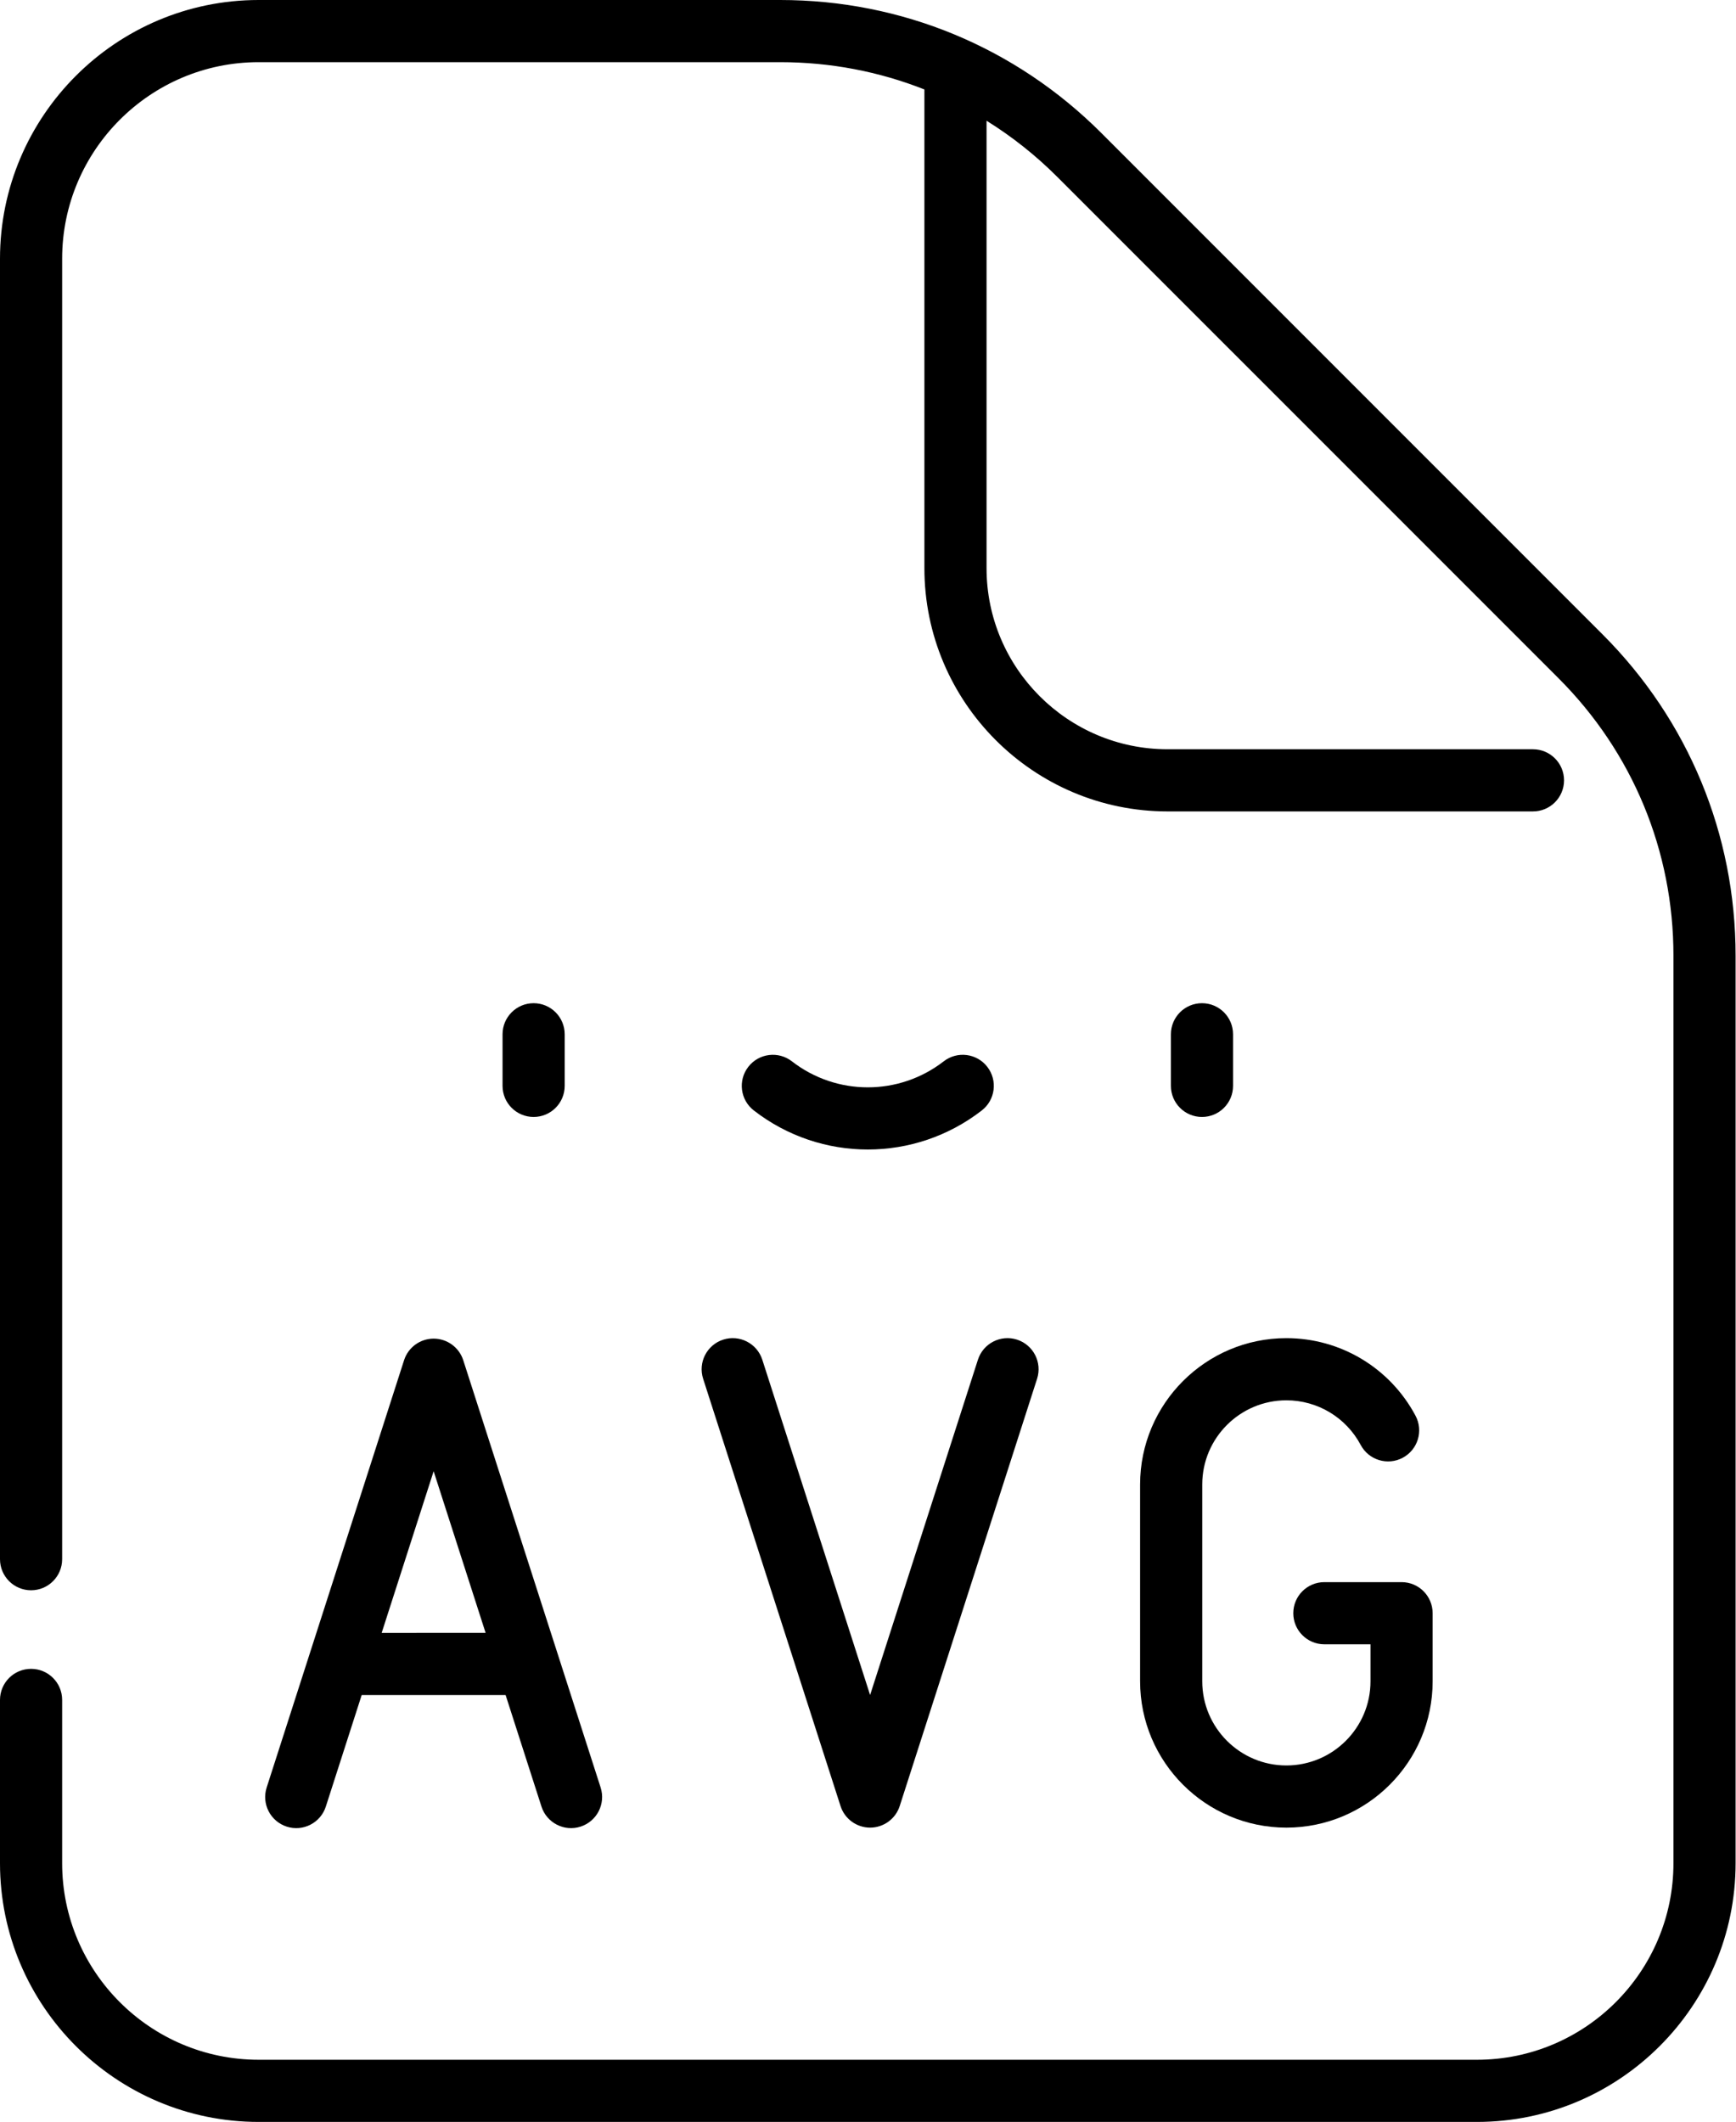 <?xml version="1.0" encoding="UTF-8"?>
<svg width="419px" height="512px" viewBox="0 0 419 512" version="1.1" xmlns="http://www.w3.org/2000/svg" xmlns:xlink="http://www.w3.org/1999/xlink">
    <title>file-guy</title>
    <g stroke="none" stroke-width="1" fill="none" fill-rule="evenodd">
        <g id="file-guy" fill="#000000" fill-rule="nonzero">
            <g id="Group" transform="translate(121.293, 242.062)">
                <path d="M176.316,19.949 L176.316,7.5 C176.316,3.359 172.957,-1.42108547e-14 168.816,-1.42108547e-14 C164.672,-1.42108547e-14 161.316,3.359 161.316,7.5 L161.316,19.949 C161.316,24.094 164.672,27.449 168.816,27.449 C172.957,27.449 176.316,24.094 176.316,19.949 Z" id="Path"></path>
                <path d="M15,19.949 L15,7.5 C15,3.359 11.645,-1.42108547e-14 7.5,-1.42108547e-14 C3.359,-1.42108547e-14 0,3.359 0,7.5 L0,19.949 C0,24.094 3.359,27.449 7.5,27.449 C11.645,27.449 15,24.094 15,19.949 Z" id="Path"></path>
                <path d="M88.16,35.305 C97.867,35.305 107.574,32.164 115.672,25.879 C118.945,23.34 119.539,18.629 117,15.355 C114.465,12.082 109.75,11.488 106.48,14.027 C95.691,22.395 80.625,22.395 69.84,14.027 C66.566,11.488 61.855,12.082 59.316,15.355 C56.777,18.629 57.371,23.34 60.645,25.879 C68.746,32.164 78.453,35.305 88.16,35.305 Z" id="Path"></path>
            </g>
            <path d="M386.793,153.074 L265.832,32.109 C245.125,11.402 217.594,0 188.309,0 L62.43,0 C28.004,0 0,28.004 0,62.43 L0,376.219 C0,380.359 3.359,383.719 7.5,383.719 C11.641,383.719 15,380.359 15,376.219 L15,62.43 C15,36.277 36.277,15 62.43,15 L188.309,15 C200.418,15 212.18,17.266 223.113,21.586 L223.113,137.094 C223.113,169.457 249.445,195.789 281.809,195.789 L369.996,195.789 C374.137,195.789 377.496,192.43 377.496,188.289 C377.496,184.145 374.137,180.789 369.996,180.789 L281.809,180.789 C257.715,180.789 238.113,161.188 238.113,137.094 L238.113,29.133 C244.246,32.941 249.988,37.484 255.223,42.719 L376.188,163.68 C394.059,181.555 403.902,205.316 403.902,230.594 L403.902,449.574 C403.902,475.723 382.625,497 356.473,497 L62.43,497 C36.277,497 15,475.727 15,449.574 L15,410.176 C15,406.031 11.641,402.676 7.5,402.676 C3.359,402.676 0,406.031 0,410.176 L0,449.574 C0,483.996 28.004,512 62.43,512 L356.477,512 C390.898,512 418.902,483.996 418.902,449.574 L418.902,230.594 C418.902,201.312 407.5,173.781 386.793,153.074 L386.793,153.074 Z" id="Path"></path>
            <path d="M338.281,381.754 L319.648,381.754 C315.504,381.754 312.148,385.109 312.148,389.254 C312.148,393.395 315.504,396.754 319.648,396.754 L330.781,396.754 L330.781,405.688 C330.781,416.883 321.676,425.988 310.48,425.988 C299.285,425.988 290.176,416.883 290.176,405.688 L290.176,358.184 C290.176,346.988 299.285,337.883 310.48,337.883 C318,337.883 324.871,342.008 328.414,348.652 C330.363,352.309 334.906,353.691 338.559,351.746 C342.215,349.797 343.598,345.254 341.648,341.598 C335.496,330.055 323.551,322.883 310.48,322.883 C291.012,322.883 275.176,338.719 275.176,358.184 L275.176,405.688 C275.176,425.152 291.012,440.988 310.48,440.988 C329.945,440.988 345.781,425.152 345.781,405.688 L345.781,389.254 C345.781,385.109 342.426,381.754 338.281,381.754 L338.281,381.754 Z" id="Path"></path>
            <path d="M245.469,323.242 C241.527,321.973 237.301,324.141 236.031,328.086 L210.008,408.992 L183.988,328.086 C182.719,324.141 178.492,321.973 174.551,323.242 C170.609,324.512 168.438,328.734 169.707,332.68 L202.871,435.785 C203.867,438.887 206.754,440.988 210.012,440.988 C213.266,440.988 216.152,438.887 217.152,435.785 L250.312,332.68 C251.578,328.734 249.41,324.512 245.469,323.242 L245.469,323.242 Z" id="Path"></path>
            <path d="M104.667,323 C107.921,323 110.808,325.102 111.808,328.203 L144.968,431.309 C146.234,435.254 144.066,439.477 140.124,440.746 C136.183,442.016 131.956,439.848 130.687,435.902 C126.534,422.991 123.65,414.024 122.034,409 L87.296,409 C87.287,409.027 87.278,409.053 87.27,409.08 C85.664,414.074 82.788,423.015 78.644,435.902 C77.374,439.848 73.148,442.016 69.206,440.746 C65.265,439.477 63.093,435.254 64.363,431.309 L97.527,328.203 C98.523,325.102 101.409,323 104.667,323 Z M104.663,354.996 C99.089,372.329 94.908,385.33 92.119,394 L117.209,393.999 C117.19,393.942 117.172,393.884 117.153,393.827 C114.378,385.198 110.214,372.254 104.663,354.996 Z" id="Combined-Shape"></path>
        </g>
    </g>
</svg>
